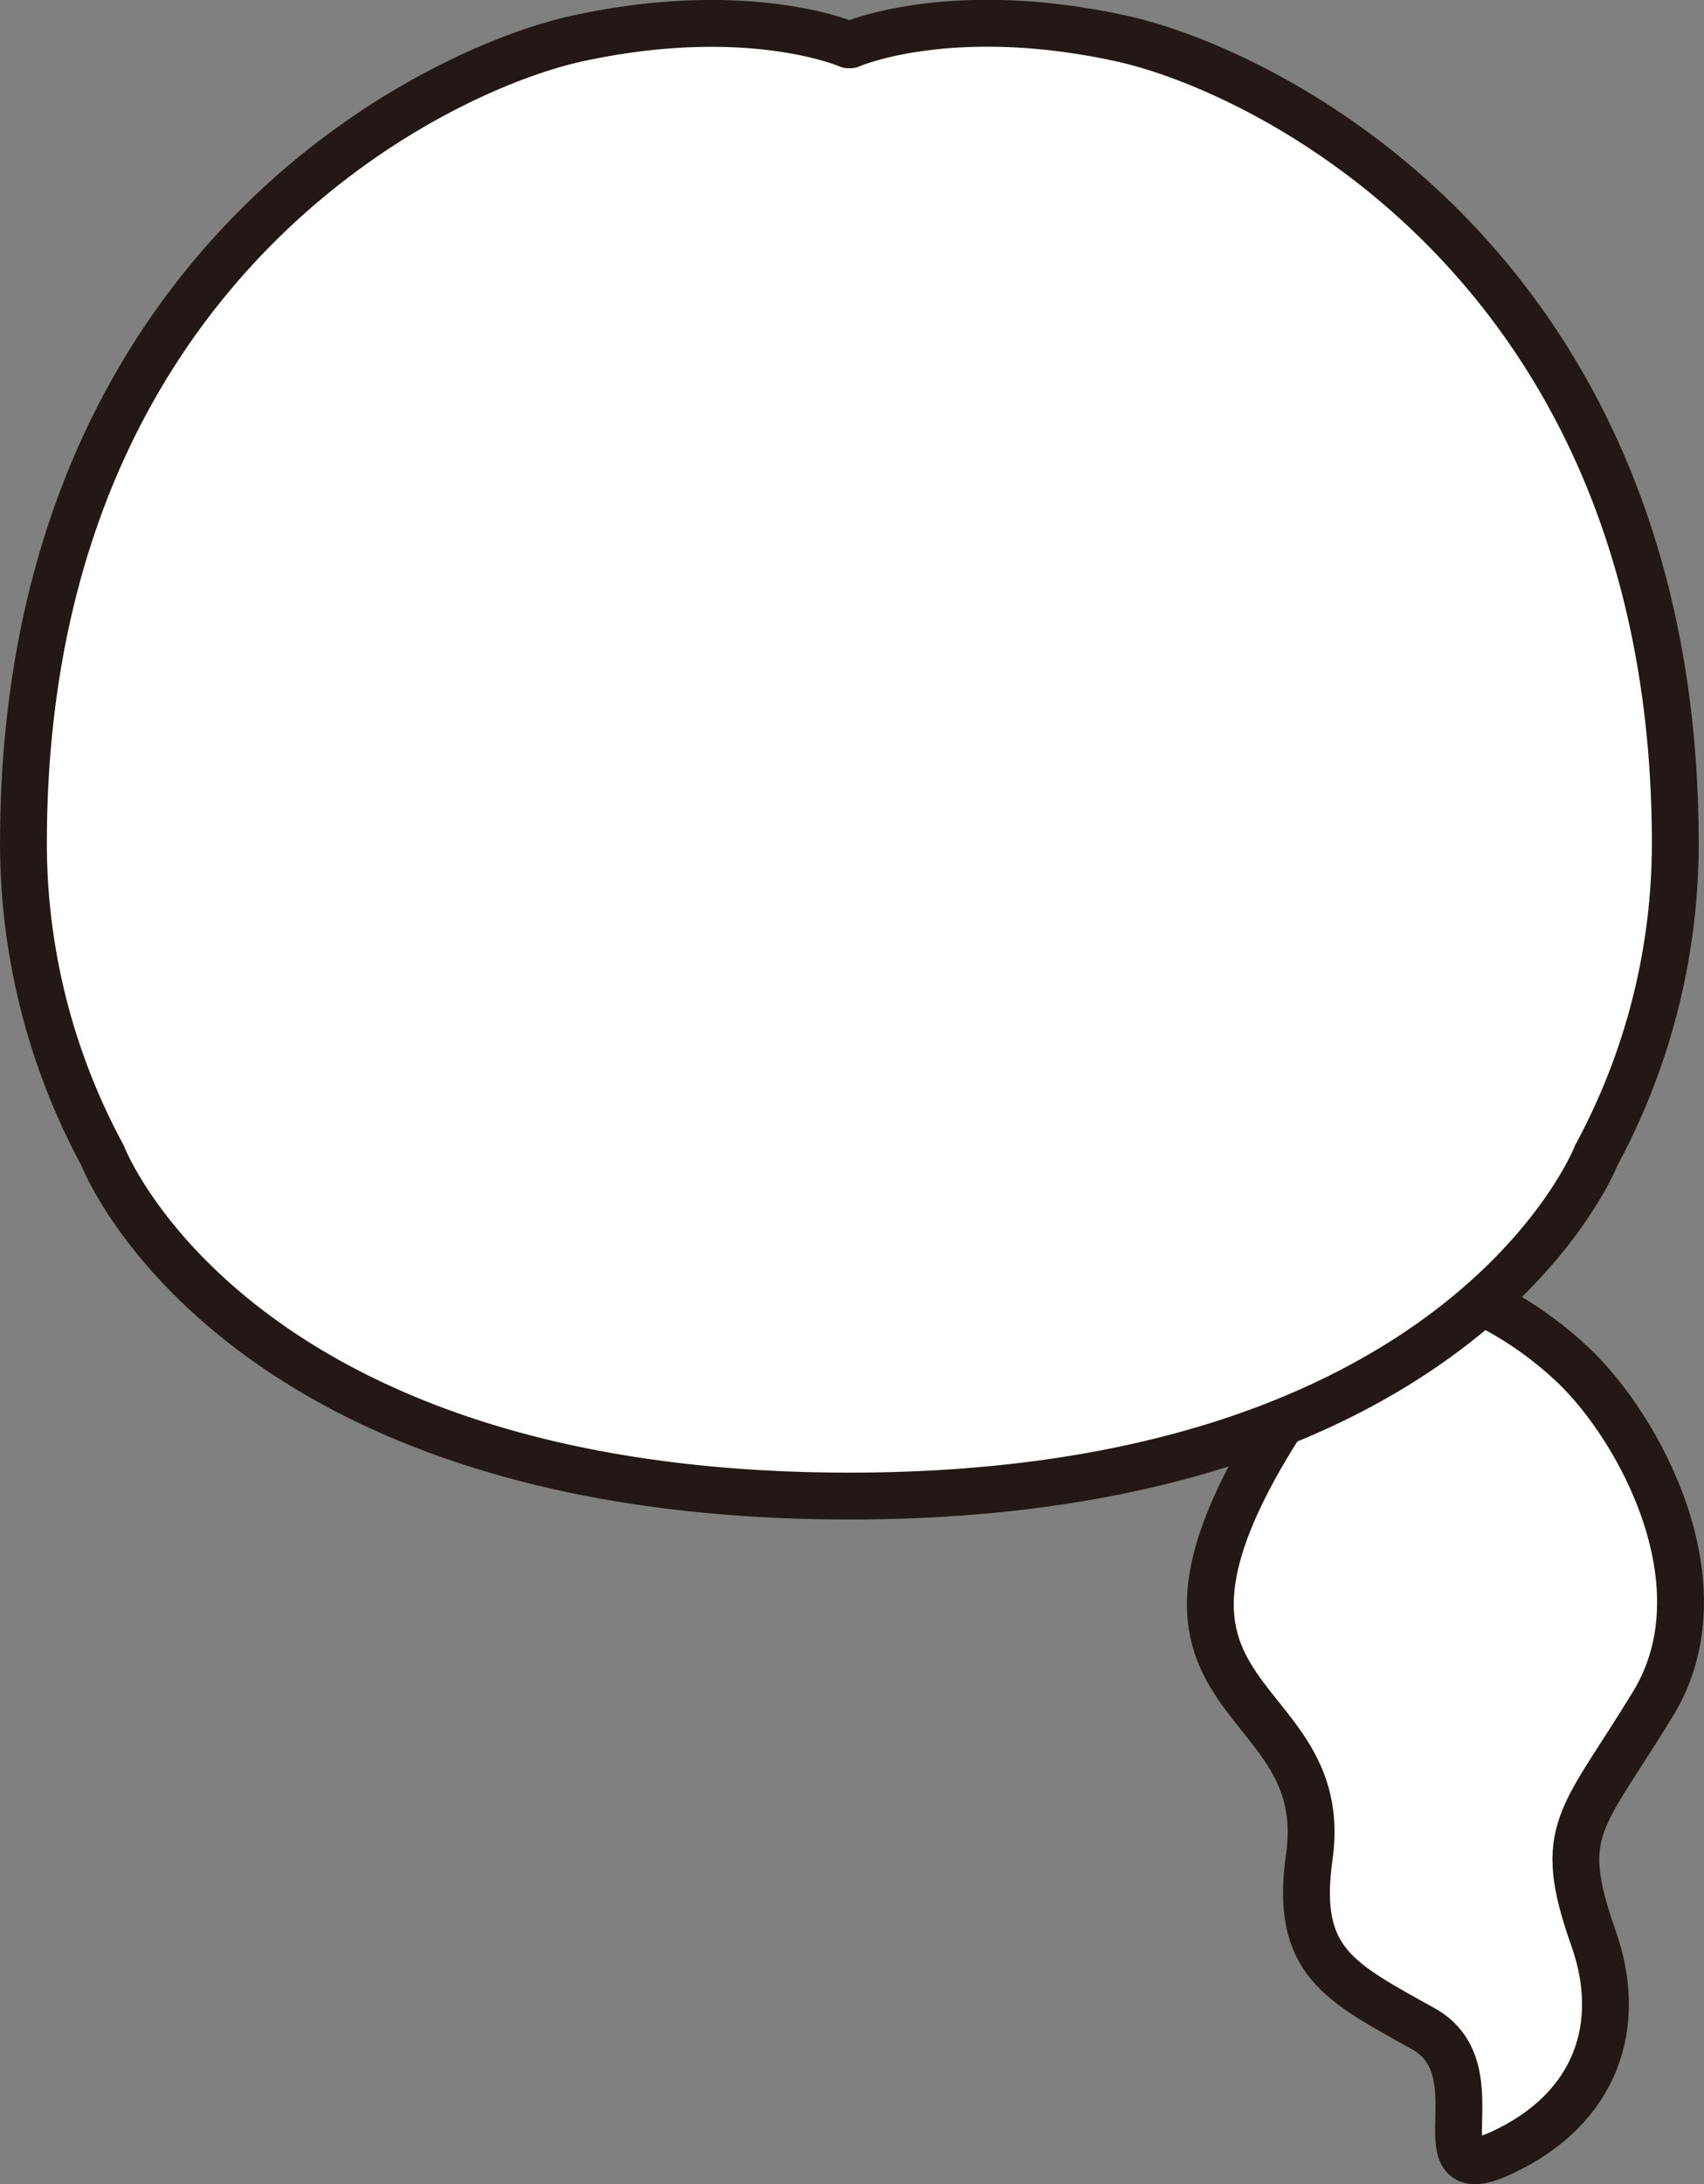<svg id="hair_0042" xmlns="http://www.w3.org/2000/svg" viewBox="0 0 311.08 398.47">
  <rect x="0" y="0" width="311.08" height="398.47" fill="#808080" stroke="none"/>
  <title>hair_0042_back</title>
  <g id="hair_0042_back">
    <path id="b" d="M348.29,262.08C360.56,273.62,376.21,302.42,363,324c-13,21.37-17.91,22.85-10.85,42.81,5.53,15.62.71,31-16.82,39.12-15.62,7.23-.45-14.94-14.22-22.63-15.33-8.55-23.58-12.25-20.86-31.38,5.07-35.59-49.87-24.55,10.45-100.67C317.78,242.38,336,250.55,348.29,262.08Z" transform="translate(-61.23 -13.17)" fill="#fff" stroke="#231815" stroke-linecap="round" stroke-linejoin="round" stroke-width="8.55"/>
    <path id="O" d="M79.93,223.92a119.67,119.67,0,0,1-14.42-56.59C65.39,62.46,139.92,26,166.73,20.17c31.3-6.77,49.41,1.18,49.41,1.18h.3s18.11-8,49.4-1.18C292.65,26,367.18,62.46,367.07,167.34a119.68,119.68,0,0,1-14.42,56.59S328.58,286.1,216.29,286.1C103.63,286.1,79.93,223.92,79.93,223.92Z" transform="translate(-61.23 -13.17)" fill="#fff" stroke="#231815" stroke-linecap="round" stroke-linejoin="round" stroke-width="8.55"/>
  </g>
</svg>

